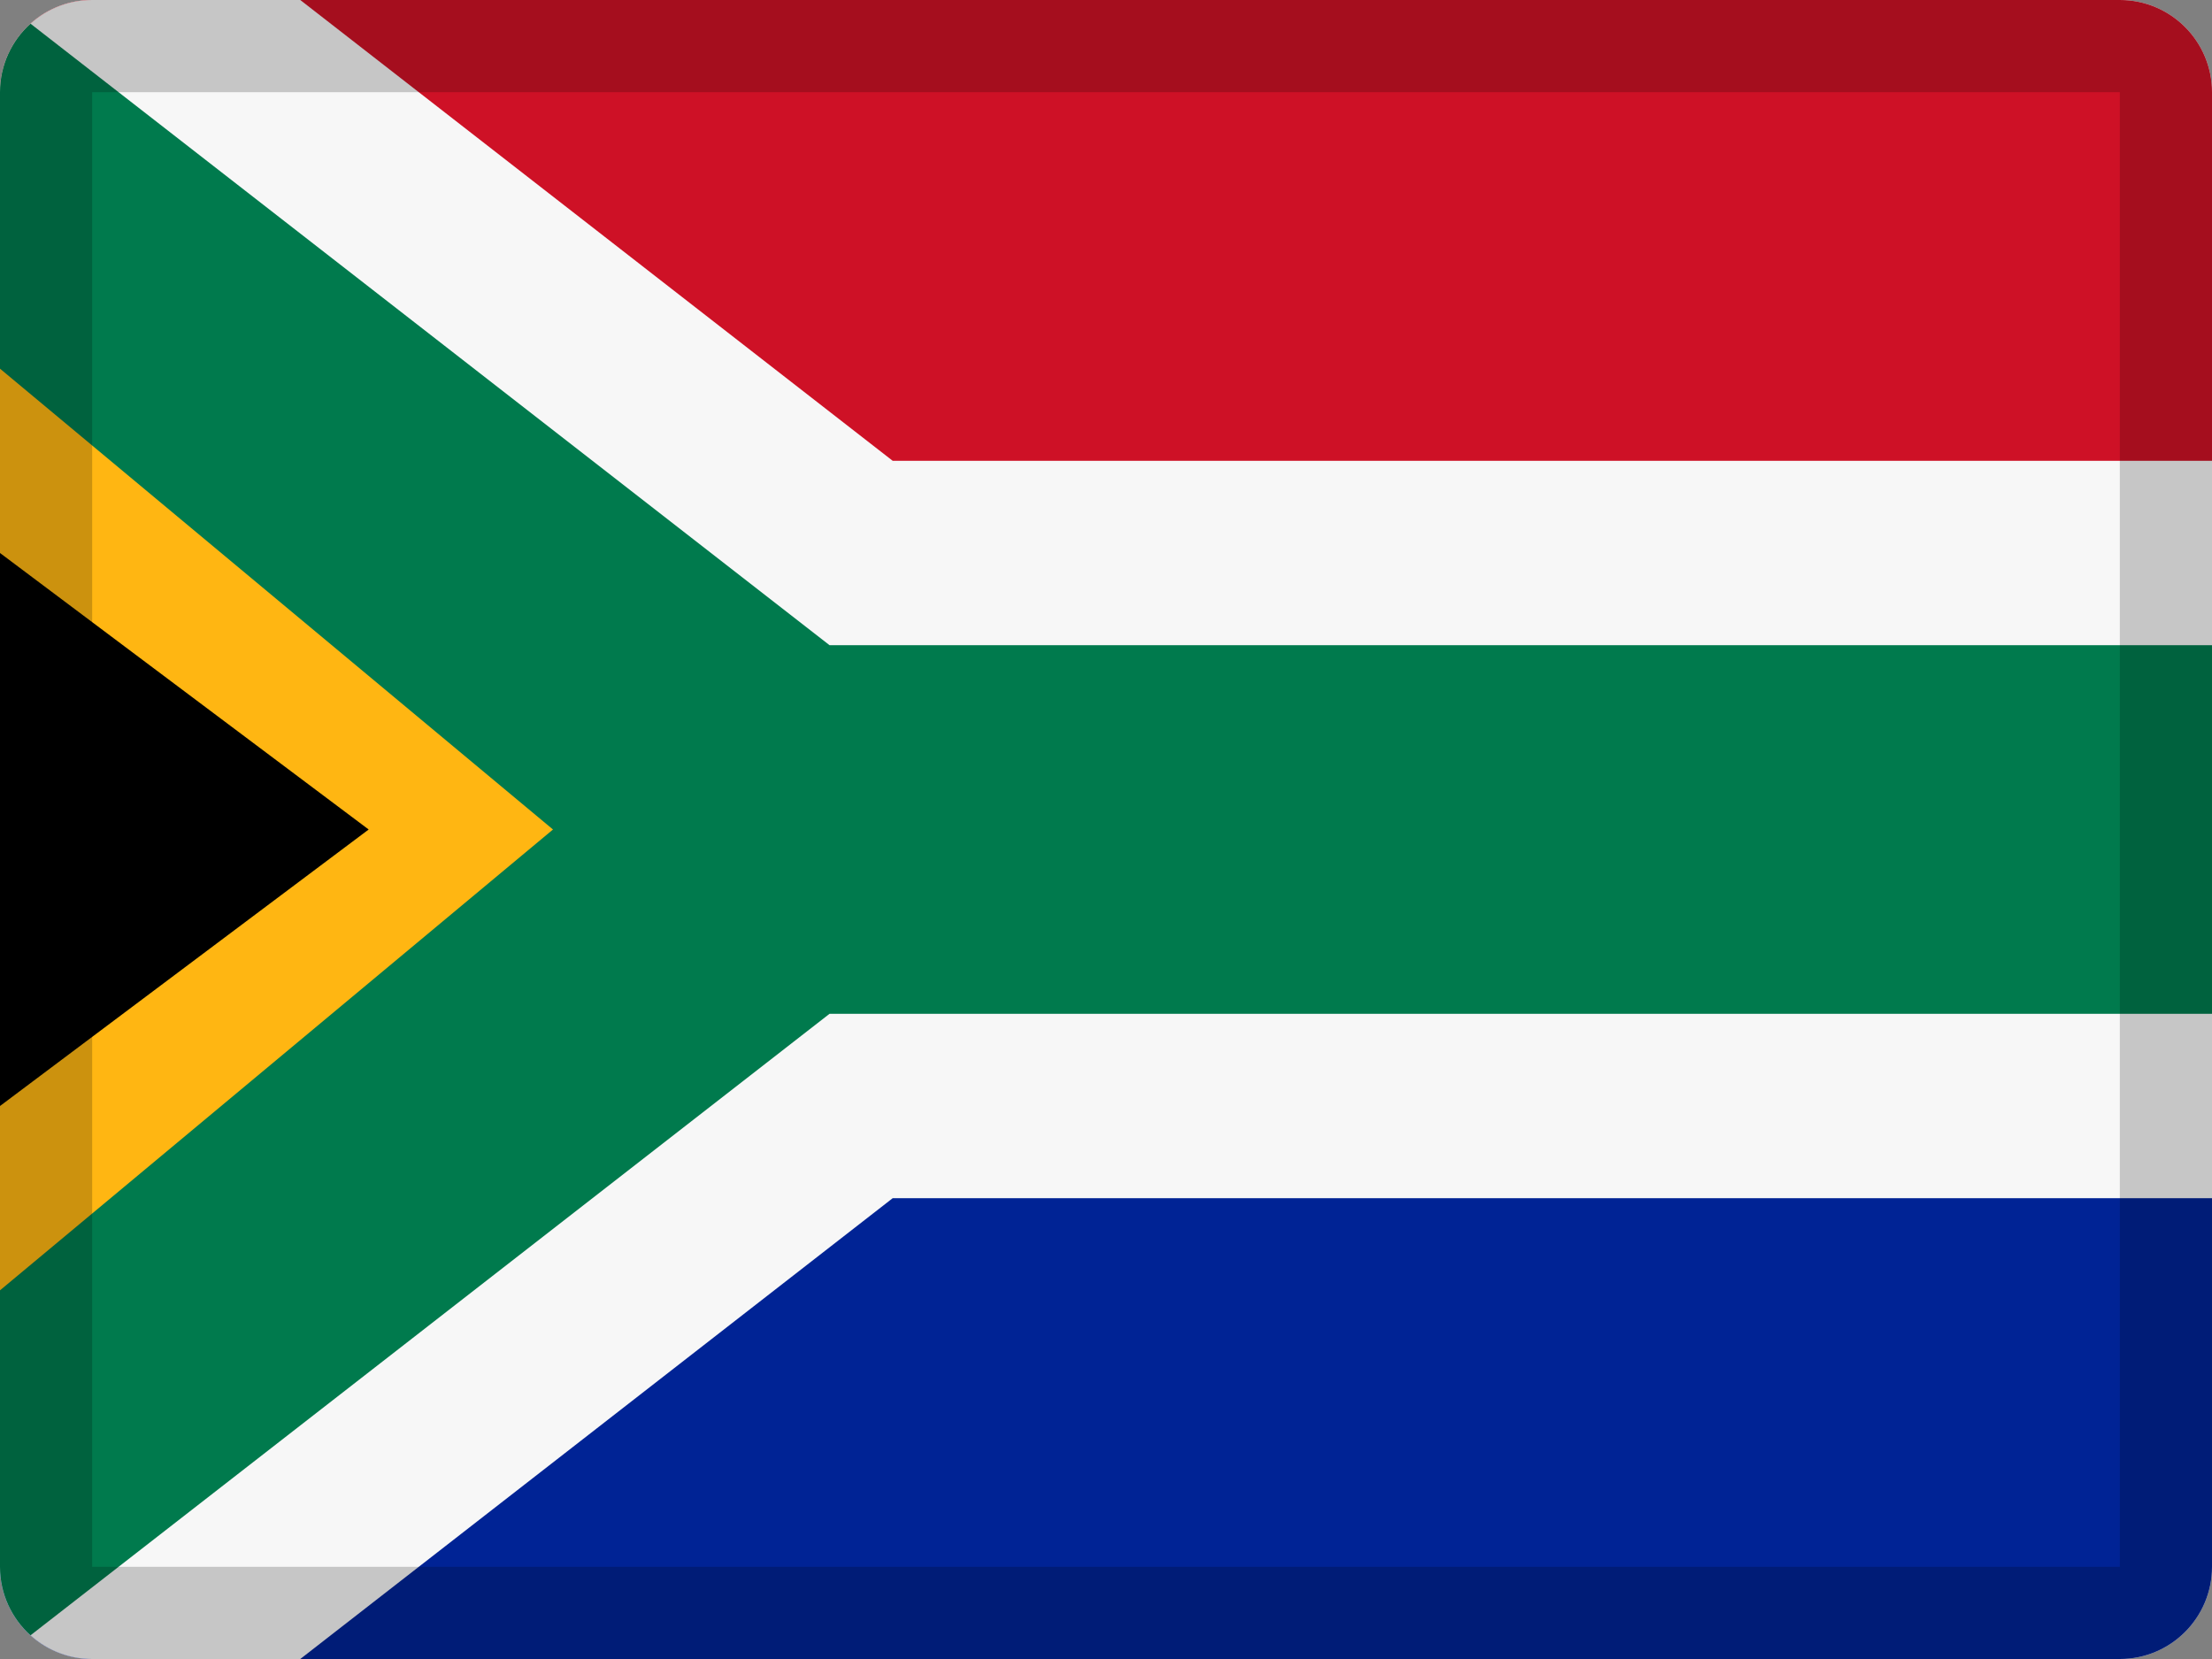 <?xml version="1.0" encoding="UTF-8" standalone="no"?>
<svg width="24px" height="18px" viewBox="0 0 24 18" version="1.1" xmlns="http://www.w3.org/2000/svg" xmlns:xlink="http://www.w3.org/1999/xlink">
    <rect x="0" y="0" width="24" height="18" fill="#808080" stroke="none"/>
    <!-- Generator: Sketch 45.2 (43514) - http://www.bohemiancoding.com/sketch -->
    <title>flags/24x18/za</title>
    <desc>Created with Sketch.</desc>
    <defs></defs>
    <g id="Flags" stroke="none" stroke-width="1" fill="none" fill-rule="evenodd">
        <g id="flags/24x18/za">
            <path d="M1,0 L23,0 C23.552,-1.01453063e-16 24,0.448 24,1 L24,17 C24,17.552 23.552,18 23,18 L1,18 C0.448,18 6.76353751e-17,17.552 0,17 L0,1 C-6.76353751e-17,0.448 0.448,1.01453063e-16 1,0 Z" id="mask" fill="#F7F7F7"></path>
            <path d="M1,0 L23,0 L23,0 C23.552,-1.01453063e-16 24,0.448 24,1 L24,5.25 L0,5.25 L0,1 L0,1 C-6.76353751e-17,0.448 0.448,1.01453063e-16 1,0 Z" id="Rectangle-11" fill="#CE1126"></path>
            <path d="M0,12.75 L24,12.75 L24,17 L24,17 C24,17.552 23.552,18 23,18 L1,18 L1,18 C0.448,18 6.76353751e-17,17.552 0,17 L0,12.75 Z" id="Rectangle-11" fill="#002395"></path>
            <path d="M3.258,8.8817842e-16 L9.686,5 L24,5 L24,13 L9.686,13 L3.258,18 L1,18 C0.448,18 6.76353751e-17,17.552 0,17 L0,1 C-6.76353751e-17,0.448 0.448,1.01453063e-16 1,0 L3.258,8.8817842e-16 Z" id="Combined-Shape" fill="#F7F7F7"></path>
            <path d="M0.331,17.743 C0.128,17.56 3.61065013e-17,17.295 0,17 L0,1 C-3.61065013e-17,0.705 0.128,0.44 0.331,0.257 L9,7 L24,7 L24,11 L9,11 L0.331,17.743 L0.331,17.743 Z" id="Combined-Shape" fill="#007A4D"></path>
            <polygon id="Triangle-3" fill="#FFB612" points="6 9 0 14 0 4"></polygon>
            <polygon id="Triangle-3" fill="#000000" points="4 9 0 12 0 6"></polygon>
            <path d="M1,1 L1,17 L23,17 L23,1 L1,1 Z M1,0 L23,0 C23.552,-1.01453063e-16 24,0.448 24,1 L24,17 C24,17.552 23.552,18 23,18 L1,18 C0.448,18 6.76353751e-17,17.552 0,17 L0,1 C-6.76353751e-17,0.448 0.448,1.01453063e-16 1,0 Z" id="stroke" fill="#000000" fill-rule="nonzero" opacity="0.2"></path>
        </g>
    </g>
</svg>